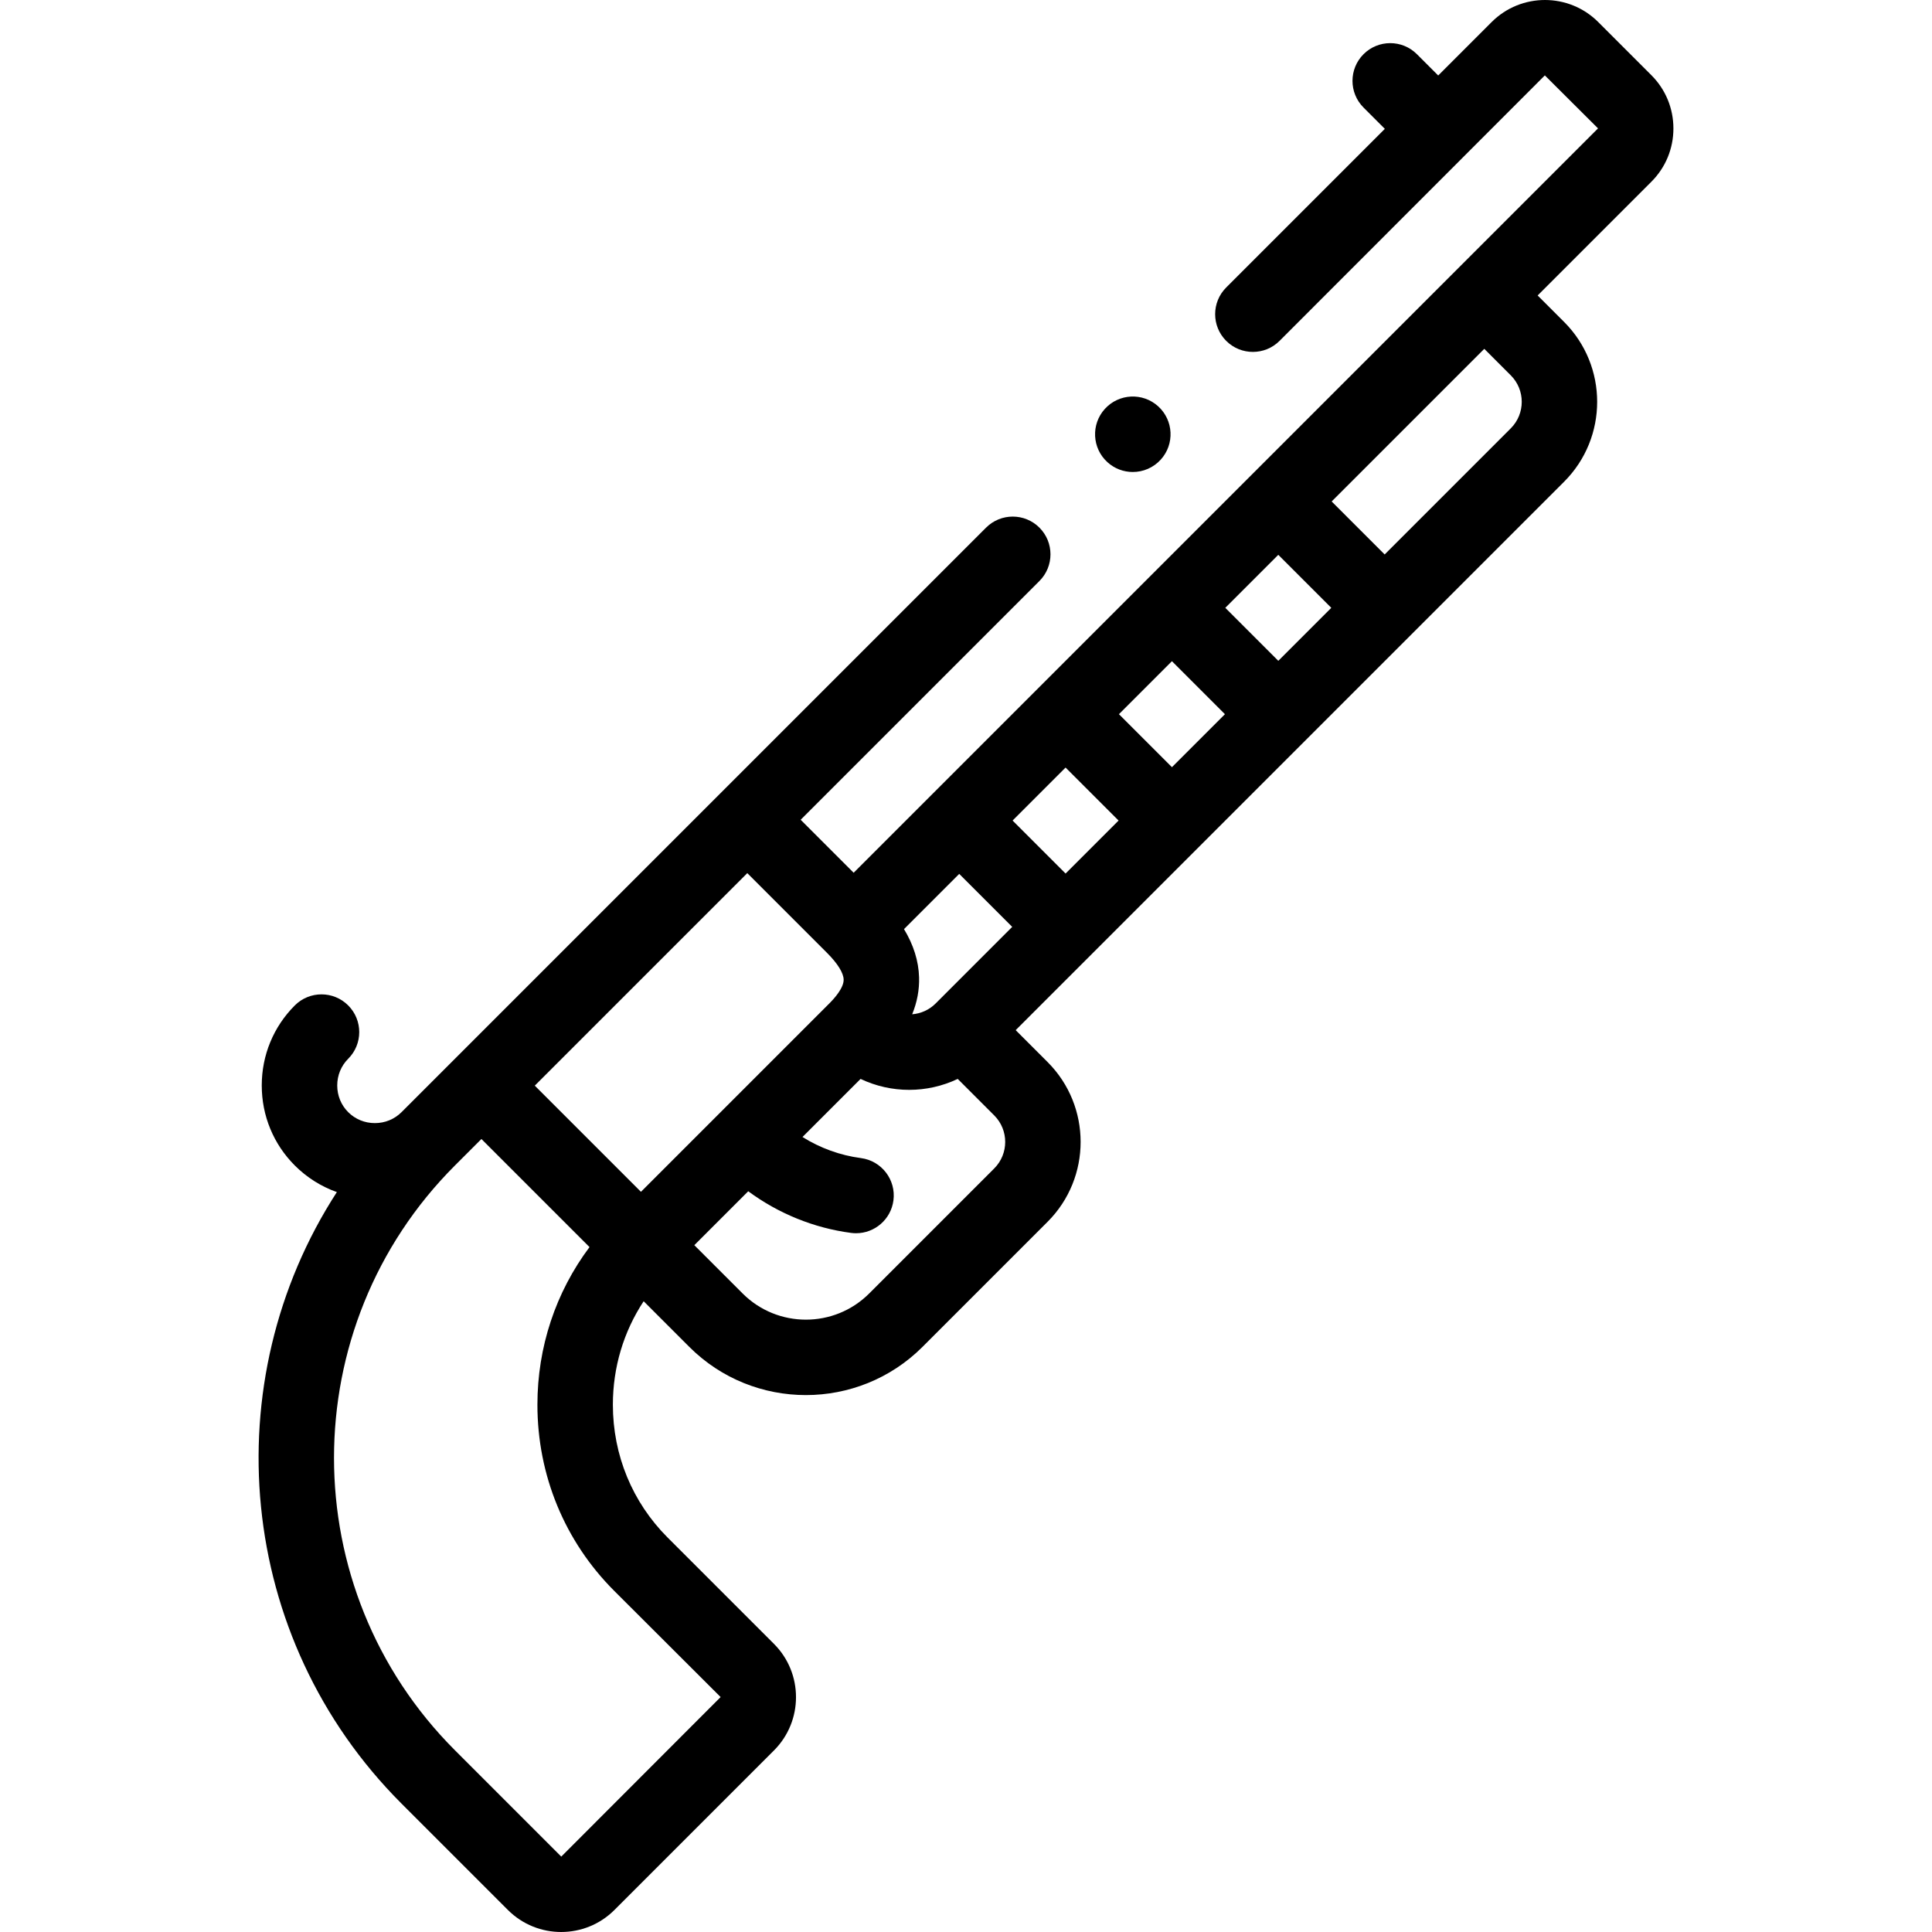 <svg id="Capa_1" enable-background="new 0 0 512.004 512.004" height="512" viewBox="0 0 512.004 512.004" width="512" xmlns="http://www.w3.org/2000/svg"><g><g><path d="m443.474 34.048c0-5.341-2.072-10.354-5.835-14.118l-14.093-14.092c-7.783-7.783-20.448-7.785-28.235-.001l-14.168 14.168-5.645-5.645c-3.904-3.905-10.234-3.905-14.143 0-3.905 3.905-3.905 10.237 0 14.142l5.646 5.646-42.043 42.042c-3.905 3.905-3.905 10.237 0 14.143 3.906 3.905 10.236 3.905 14.143 0l70.303-70.352 14.092 14.042-197.269 197.268-14.042-14.042 63.276-63.276c3.905-3.905 3.905-10.237 0-14.143-3.905-3.904-10.237-3.904-14.143 0l-70.348 70.347-84.555 84.555c-.001.001-.003.003-.004.004-1.873 1.87-4.382 2.901-7.066 2.901-2.687 0-5.198-1.032-7.071-2.905s-2.905-4.384-2.905-7.071 1.032-5.198 2.905-7.071c3.905-3.905 3.905-10.237 0-14.143-3.906-3.905-10.236-3.905-14.143 0-5.65 5.651-8.763 13.185-8.763 21.213 0 8.029 3.112 15.563 8.763 21.213 3.195 3.195 6.993 5.577 11.142 7.045-32.516 50.188-26.808 118.113 17.142 162.064l28.185 28.184c3.892 3.892 9.004 5.837 14.116 5.837s10.226-1.946 14.117-5.838l42.28-42.28c7.783-7.784 7.783-20.449 0-28.234l-28.183-28.182c-9.357-9.357-14.511-21.86-14.511-35.206 0-9.921 2.853-19.373 8.158-27.416l12.086 12.086c8.522 8.522 19.714 12.783 30.909 12.782 11.192-.001 22.389-4.262 30.91-12.782l33.146-33.146c11.669-11.669 11.669-30.657 0-42.327l-8.459-8.459 145.348-145.348c11.67-11.67 11.67-30.658 0-42.328l-7.022-7.022 30.14-30.14c3.766-3.761 5.839-8.774 5.839-14.115zm-104.71 141.078-14.044-14.044 14.044-14.044 14.043 14.044zm-28.186 28.185-14.044-14.043 14.043-14.043 14.044 14.044zm-28.185 28.186-14.043-14.044 14.043-14.043 14.044 14.043zm-34.436 34.435c-1.732 1.732-3.95 2.683-6.219 2.865 1.305-3.19 1.922-6.454 1.829-9.775-.12-4.333-1.463-8.612-3.993-12.795l14.632-14.632 14.043 14.043zm-78.096 49.913-28.136-28.136 56.318-56.318 21.113 21.114c2.802 2.801 4.371 5.314 4.42 7.076.061 2.159-2.355 4.907-3.802 6.352zm-7.071 105.768 28.183 28.131-42.229 42.28-28.184-28.184c-42.724-42.724-42.724-112.242 0-154.966l7.023-7.023 28.645 28.645c-8.957 11.966-13.806 26.476-13.806 41.768-.001 18.689 7.233 36.214 20.368 49.349zm100.698-111.967-33.146 33.145c-9.245 9.246-24.289 9.246-33.534 0l-12.805-12.804 14.288-14.288c7.972 5.89 17.399 9.745 27.266 11.038.441.058.879.086 1.312.086 4.944 0 9.243-3.667 9.902-8.702.718-5.476-3.14-10.497-8.615-11.214-5.505-.722-10.802-2.656-15.486-5.587l15.394-15.394c4.06 1.93 8.465 2.9 12.872 2.9s8.813-.97 12.872-2.9l9.678 9.678c3.873 3.872 3.873 10.171.002 14.042zm136.888-210.176c3.872 3.872 3.872 10.171 0 14.043l-33.426 33.427-14.044-14.044 40.448-40.448z"/><path d="m300.205 125.084c2.719 0 5.429-1.103 7.402-3.273l.005-.005c3.715-4.086 3.411-10.408-.675-14.123-4.088-3.714-10.414-3.412-14.129.675-3.715 4.086-3.414 10.411.673 14.126 1.916 1.741 4.323 2.6 6.724 2.6z"/></g></g></svg>